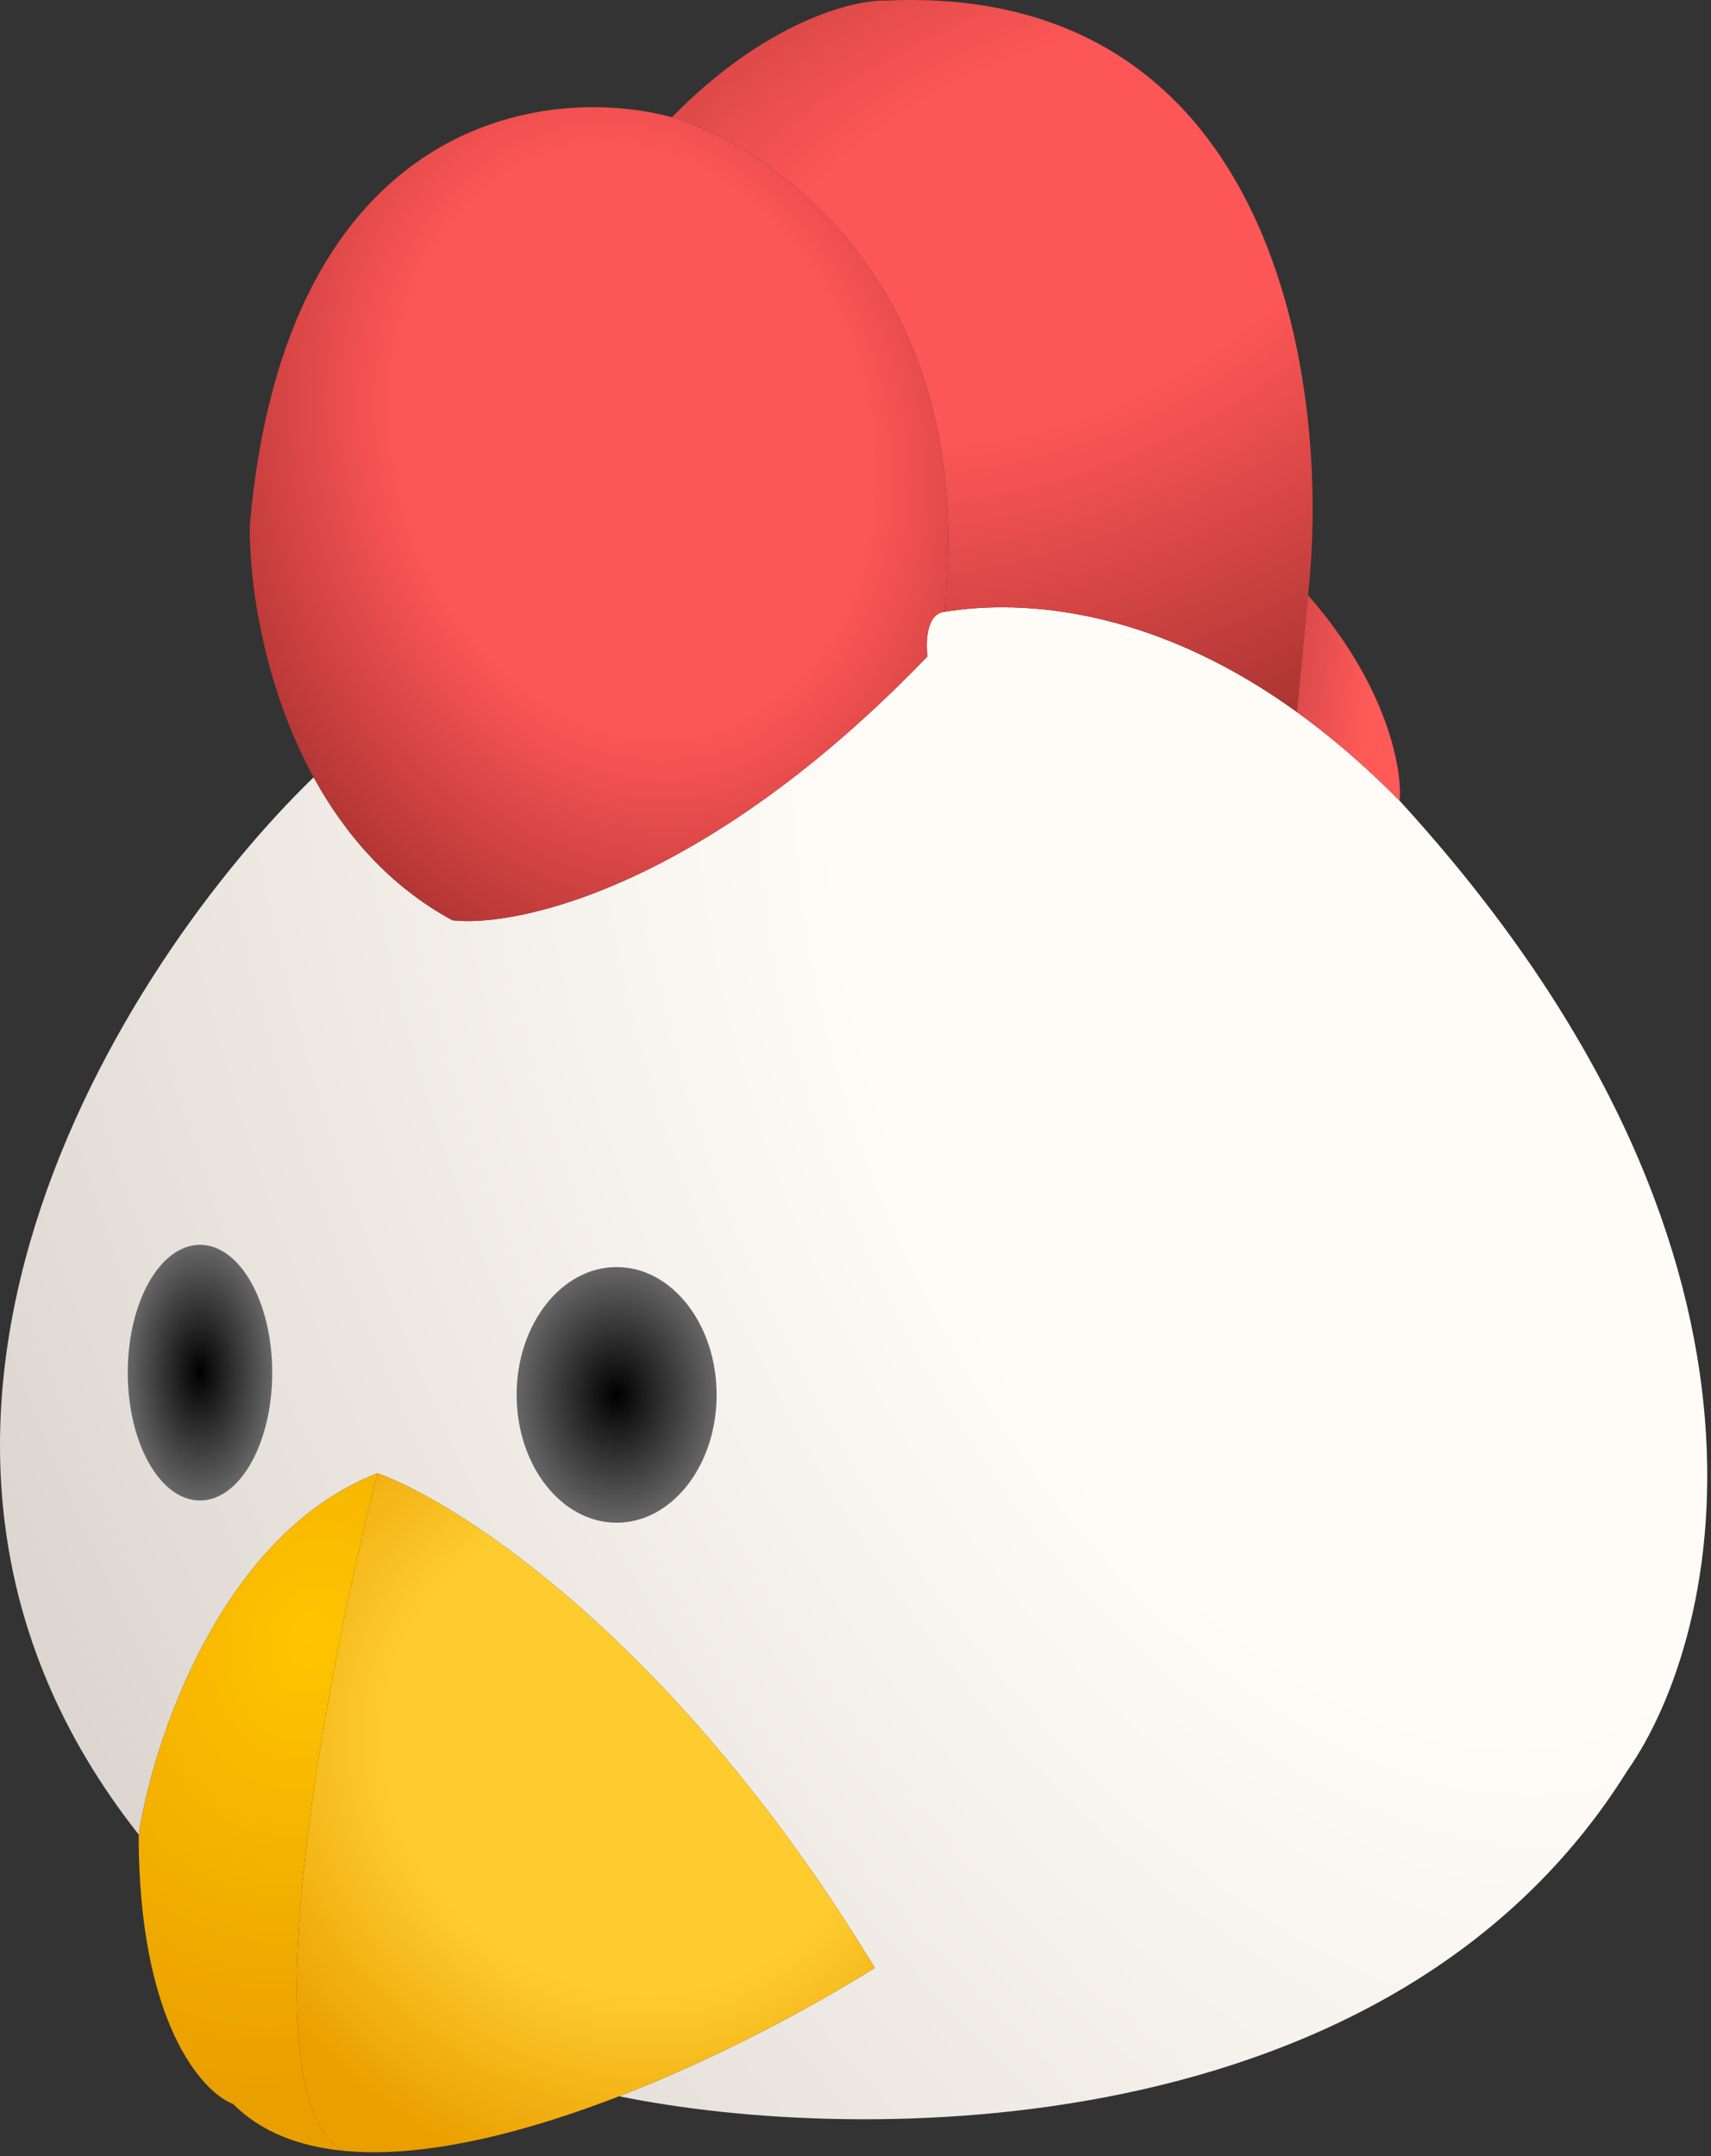 <svg width="308" height="388" viewBox="0 0 308 388" fill="none" xmlns="http://www.w3.org/2000/svg">
<rect x="0" y="0" width="308" height="388" fill="#333333" stroke="none"/>
<path d="M166.957 118.102C127.357 159.302 93.457 166.935 81.457 165.602C70.089 159.457 62.044 150.067 56.457 139.868C22.123 173.112 -32.243 257.702 24.957 330.102C27.623 312.935 39.957 275.902 67.957 265.102C83.123 270.602 122.257 296.102 157.457 354.102C146.042 361.269 129.148 370.354 111.457 377.204C154.29 386.003 250.557 386.602 292.957 318.602C310.123 294.102 325.957 224.902 251.957 144.102C245.624 137.694 239.428 132.434 233.457 128.123C201.693 105.19 175.537 109.237 169.957 110.102C169.629 110.153 170.145 110.078 169.957 110.102C166.757 110.502 166.623 115.602 166.957 118.102Z" fill="url(#paint0_radial_254_1759)"/>
<path d="M81.457 165.602C93.457 166.935 127.357 159.302 166.957 118.102C166.623 115.602 166.757 110.502 169.957 110.102C176.357 52.502 139.957 26.768 120.957 21.102C98.29 14.935 51.357 21.002 44.957 94.602C44.854 105.073 47.496 123.511 56.457 139.868C62.044 150.067 70.089 159.457 81.457 165.602Z" fill="url(#paint1_radial_254_1759)"/>
<path d="M233.457 128.123L235.457 107.102C239.623 70.102 230.257 -3.098 159.457 0.102C153.623 -0.065 137.757 3.902 120.957 21.102C139.957 26.768 176.357 52.502 169.957 110.102C175.537 109.237 201.693 105.19 233.457 128.123Z" fill="url(#paint2_radial_254_1759)"/>
<path d="M251.957 144.102C252.457 138.602 249.857 123.502 235.457 107.102L233.457 128.123C239.428 132.434 245.624 137.694 251.957 144.102Z" fill="url(#paint3_linear_254_1759)"/>
<path d="M157.457 354.102C122.257 296.102 83.123 270.602 67.957 265.102C58.471 302.092 44 378.266 62 387.037C76.384 388.391 94.295 383.849 111.457 377.204C129.148 370.354 146.042 361.269 157.457 354.102Z" fill="url(#paint4_radial_254_1759)"/>
<path d="M67.957 265.102C39.957 275.902 27.623 312.935 24.957 330.102C24.957 363.702 36.29 376.435 41.957 378.602C47.044 383.689 53.973 386.281 62 387.037C44 378.266 58.471 302.092 67.957 265.102Z" fill="url(#paint5_radial_254_1759)"/>
<ellipse cx="111" cy="251" rx="18" ry="23" fill="url(#paint6_radial_254_1759)"/>
<ellipse cx="36" cy="247" rx="13" ry="23" fill="url(#paint7_radial_254_1759)"/>
<defs>
<radialGradient id="paint0_radial_254_1759" cx="0" cy="0" r="1" gradientUnits="userSpaceOnUse" gradientTransform="translate(237.5 194) rotate(154.449) scale(252.715 423.947)">
<stop offset="0.289" stop-color="#FFFCF7"/>
<stop offset="1" stop-color="#DDD6D0"/>
</radialGradient>
<radialGradient id="paint1_radial_254_1759" cx="0" cy="0" r="1" gradientUnits="userSpaceOnUse" gradientTransform="translate(114 79.5) rotate(76.729) scale(108.908 86.083)">
<stop offset="0.49" stop-color="#FC5656"/>
<stop offset="1" stop-color="#A7312F"/>
</radialGradient>
<radialGradient id="paint2_radial_254_1759" cx="0" cy="0" r="1" gradientUnits="userSpaceOnUse" gradientTransform="translate(189.5 42.5) rotate(66.387) scale(99.861 181.678)">
<stop offset="0.317" stop-color="#FC5656"/>
<stop offset="1" stop-color="#A5322F"/>
</radialGradient>
<linearGradient id="paint3_linear_254_1759" x1="246" y1="130" x2="212" y2="125.5" gradientUnits="userSpaceOnUse">
<stop stop-color="#FF5A58"/>
<stop offset="1" stop-color="#A43134"/>
</linearGradient>
<radialGradient id="paint4_radial_254_1759" cx="0" cy="0" r="1" gradientUnits="userSpaceOnUse" gradientTransform="translate(113.5 315.5) rotate(129.005) scale(77.854 83.151)">
<stop offset="0.54" stop-color="#FECC2F"/>
<stop offset="1" stop-color="#EA9F00"/>
</radialGradient>
<radialGradient id="paint5_radial_254_1759" cx="0" cy="0" r="1" gradientUnits="userSpaceOnUse" gradientTransform="translate(56 295) rotate(107.56) scale(82.861 65.756)">
<stop stop-color="#FFC501"/>
<stop offset="1" stop-color="#EA9F00"/>
</radialGradient>
<radialGradient id="paint6_radial_254_1759" cx="0" cy="0" r="1" gradientUnits="userSpaceOnUse" gradientTransform="translate(111 251) rotate(90) scale(23 18)">
<stop/>
<stop offset="1" stop-color="#666666"/>
</radialGradient>
<radialGradient id="paint7_radial_254_1759" cx="0" cy="0" r="1" gradientUnits="userSpaceOnUse" gradientTransform="translate(36 247) rotate(90) scale(23 13)">
<stop/>
<stop offset="1" stop-color="#666666"/>
</radialGradient>
</defs>
</svg>
